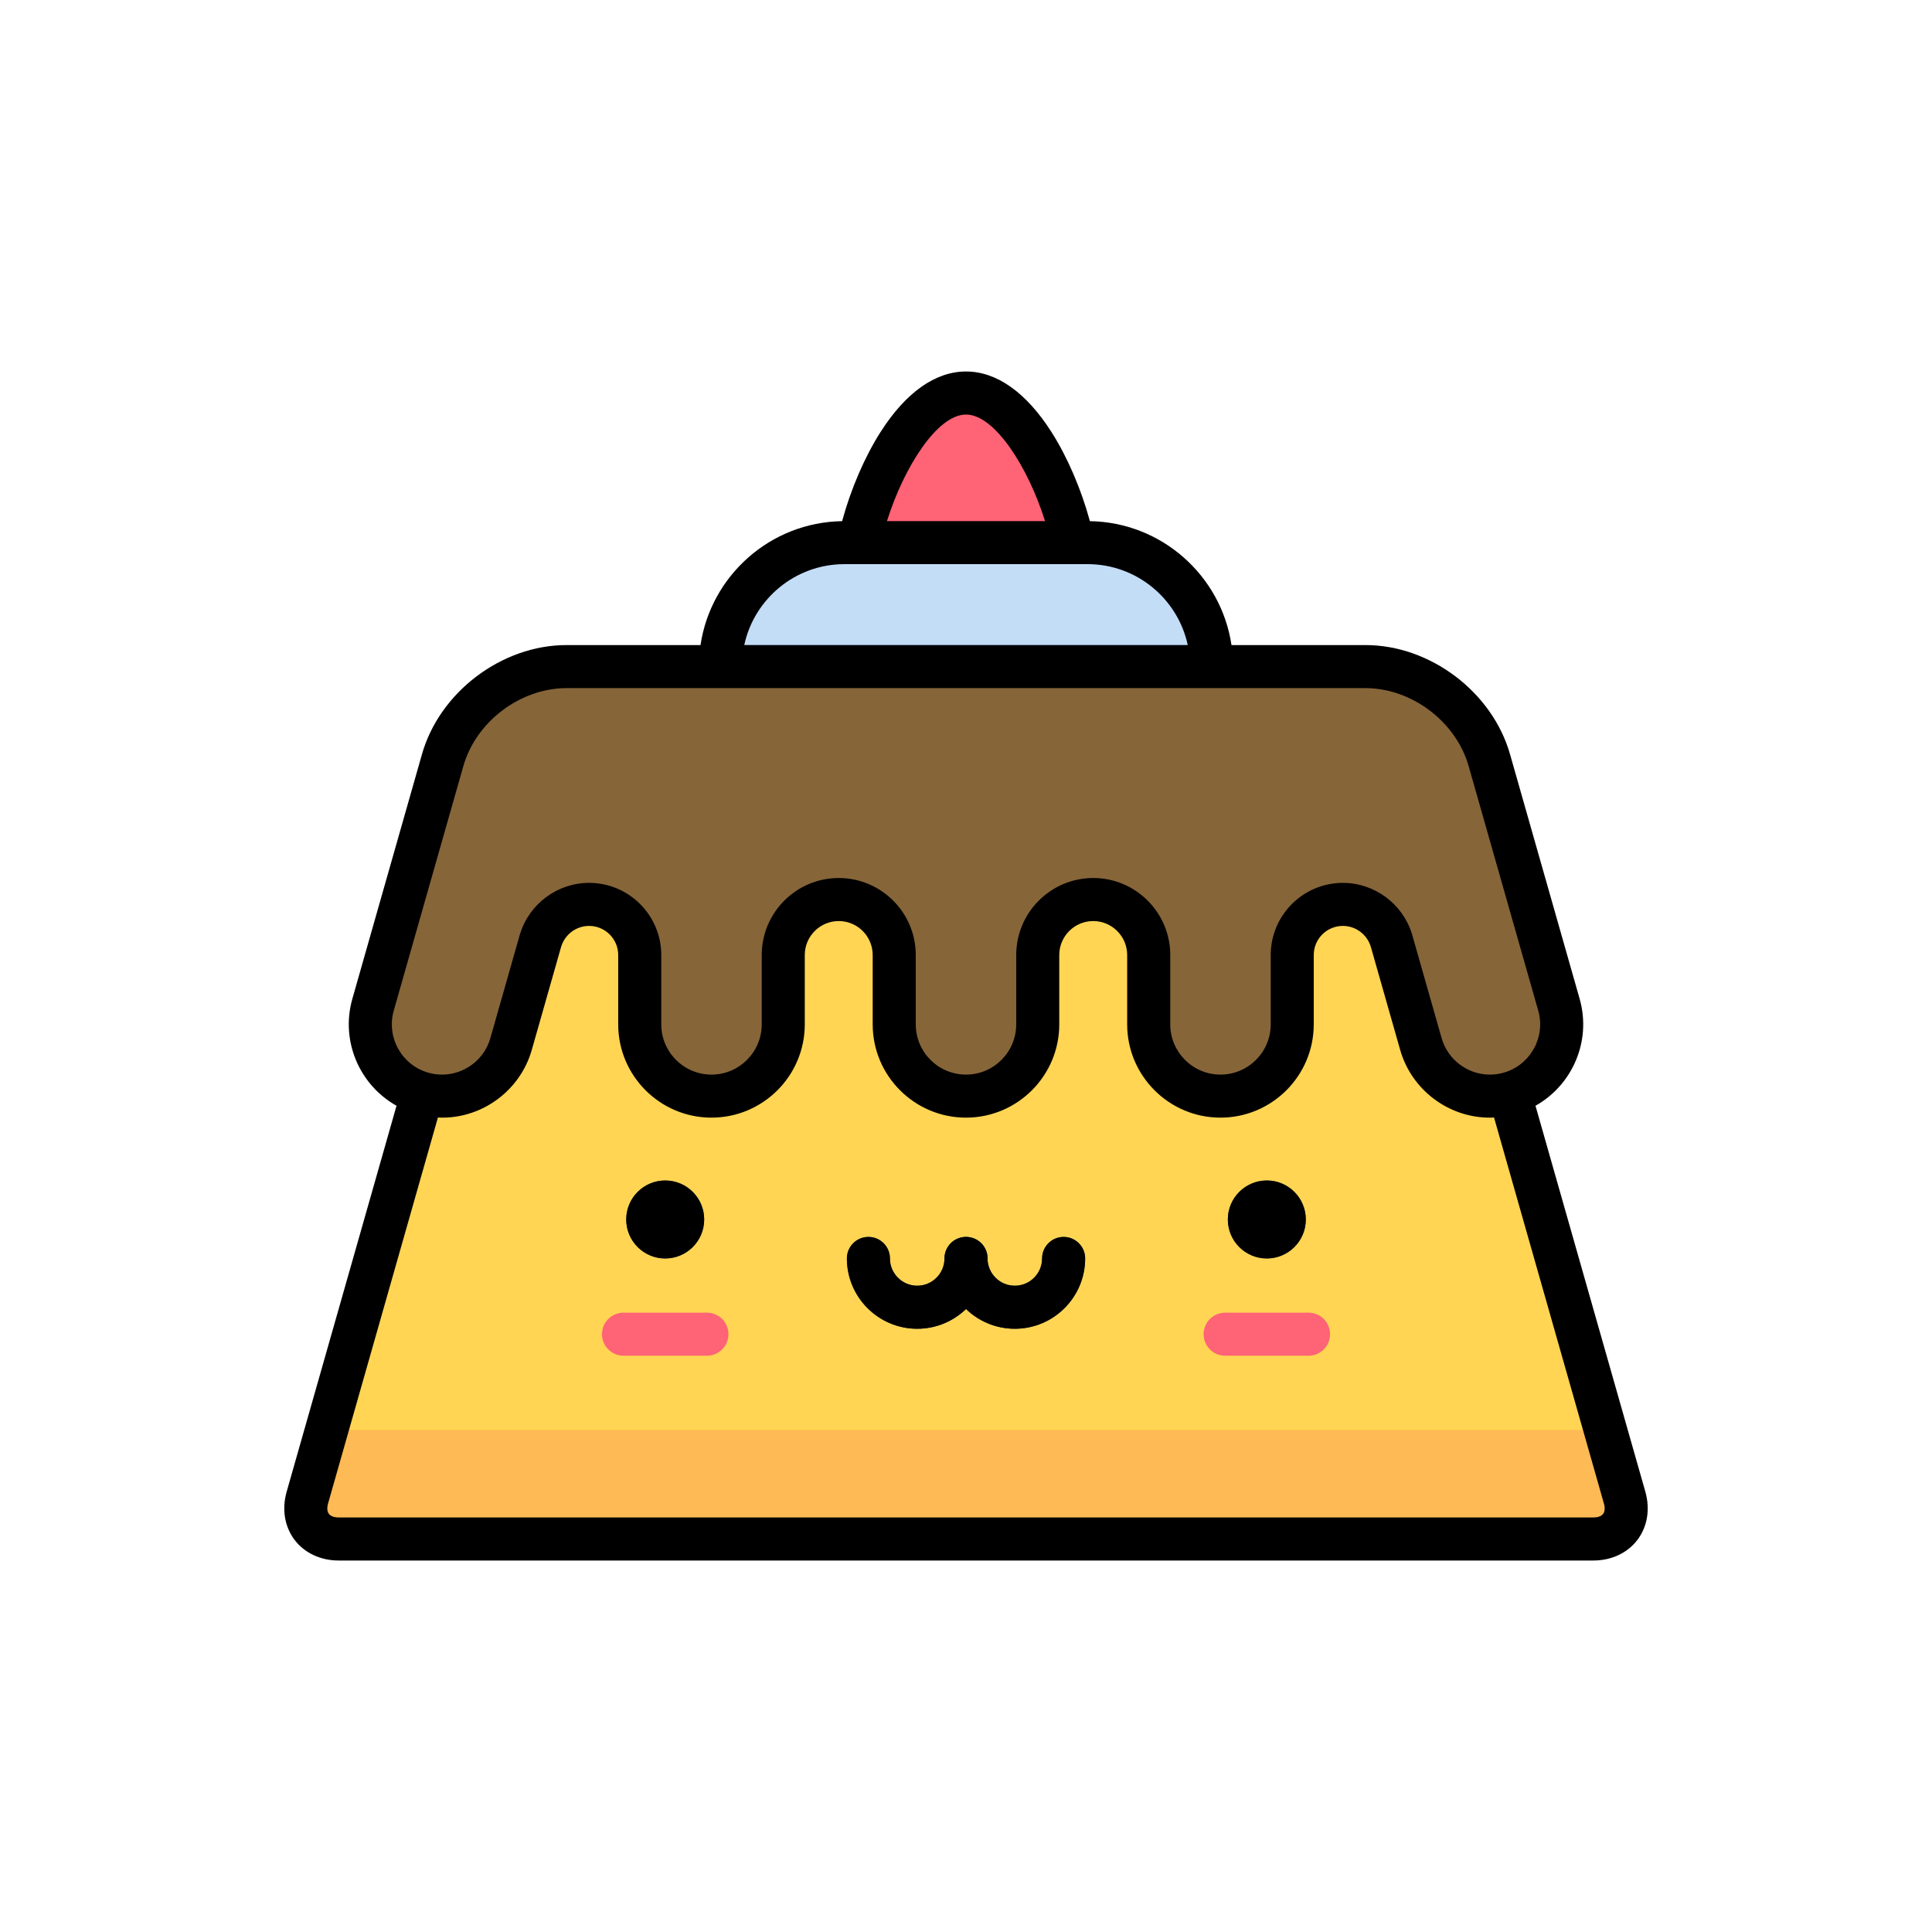 <?xml version="1.0" encoding="utf-8"?>
<!-- Generator: Adobe Illustrator 16.0.0, SVG Export Plug-In . SVG Version: 6.00 Build 0)  -->
<!DOCTYPE svg PUBLIC "-//W3C//DTD SVG 1.1//EN" "http://www.w3.org/Graphics/SVG/1.1/DTD/svg11.dtd">
<svg version="1.1" id="Layer_1" xmlns="http://www.w3.org/2000/svg" xmlns:xlink="http://www.w3.org/1999/xlink" x="0px" y="0px"
	 width="350px" height="350px" viewBox="0 0 350 350" enable-background="new 0 0 350 350" xml:space="preserve">
<path fill="#FF6376" d="M154.796,105.201c0-11.158,9.045-34.002,20.204-34.002s20.204,22.844,20.204,34.002
	s-9.047,20.204-20.204,20.204C163.842,125.404,154.796,116.359,154.796,105.201z"/>
<path fill="#C3DDF7" d="M197.03,143.216c12.403,0,22.457-10.055,22.457-22.457c0-12.404-10.054-22.457-22.457-22.457h-44.061
	c-12.402,0-22.457,10.054-22.457,22.457c0,12.402,10.055,22.457,22.457,22.457H197.03z"/>
<path fill="#FFD553" d="M257.303,141.26c-1.174-4.126-5.645-7.501-9.935-7.501H102.632c-4.29,0-8.761,3.376-9.935,7.501
	L55.683,271.3c-1.175,4.126,1.375,7.502,5.665,7.502h227.306c4.29,0,6.839-3.376,5.665-7.502L257.303,141.26z"/>
<path fill="#FDBA55" d="M294.318,271.3l-3.486-12.244H59.168L55.683,271.3c-1.175,4.126,1.375,7.502,5.665,7.502h227.306
	C292.943,278.802,295.492,275.426,294.318,271.3z"/>
<path fill="#866539" d="M282.417,182.015l-12.613-44.314c-2.749-9.659-12.396-16.942-22.438-16.942H102.632
	c-10.043,0-19.689,7.284-22.438,16.942l-12.613,44.314c-1.965,6.905,2.039,14.096,8.944,16.062c1.19,0.338,2.387,0.5,3.565,0.499
	c5.662,0,10.87-3.729,12.496-9.443l5.317-18.682l0.005,0.007c1.106-3.824,4.633-6.619,8.813-6.619c5.066,0,9.173,4.107,9.173,9.173
	v12.561c0,7.18,5.82,13,13,13c7.18,0,13-5.82,13-13v-12.561c0-5.551,4.5-10.052,10.052-10.052c5.552,0,10.052,4.5,10.052,10.052
	v12.561c0,7.18,5.82,13,13,13c7.18,0,13-5.82,13-13v-12.561c0-5.551,4.5-10.052,10.053-10.052c5.552,0,10.052,4.5,10.052,10.052
	v12.561c0,7.18,5.82,13,12.999,13c7.181,0,13.001-5.82,13.001-13v-12.561c0-5.066,4.106-9.173,9.173-9.173
	c4.18,0,7.706,2.796,8.813,6.619l0.005-0.007l5.316,18.682c1.627,5.715,6.835,9.443,12.496,9.443c1.18,0,2.376-0.161,3.566-0.499
	C280.377,196.11,284.382,188.92,282.417,182.015z"/>
<g>
	<circle fill="#3F4963" cx="120.508" cy="220.918" r="7.062"/>
	<circle fill="#3F4963" cx="229.498" cy="220.918" r="7.062"/>
</g>
<g>
	<path fill="#FF6376" d="M128.062,245.601h-15.108c-2.154,0-3.9-1.747-3.9-3.9s1.746-3.9,3.9-3.9h15.108c2.154,0,3.9,1.747,3.9,3.9
		S130.216,245.601,128.062,245.601z"/>
	<path fill="#FF6376" d="M237.051,245.601h-15.108c-2.154,0-3.9-1.747-3.9-3.9s1.747-3.9,3.9-3.9h15.108
		c2.154,0,3.899,1.747,3.899,3.9S239.204,245.601,237.051,245.601z"/>
</g>
<g>
	<path fill="#3F4963" d="M166.16,240.72c-7.025,0-12.741-5.715-12.741-12.74c0-2.154,1.747-3.9,3.9-3.9c2.154,0,3.9,1.746,3.9,3.9
		c0,2.725,2.217,4.941,4.941,4.941s4.942-2.217,4.942-4.941c0-2.154,1.746-3.9,3.899-3.9c2.153,0,3.9,1.746,3.9,3.9
		C178.902,235.005,173.187,240.72,166.16,240.72z"/>
	<path fill="#3F4963" d="M183.844,240.72c-7.025,0-12.741-5.715-12.741-12.74c0-2.154,1.746-3.9,3.899-3.9s3.9,1.746,3.9,3.9
		c0,2.725,2.216,4.941,4.941,4.941c2.725,0,4.941-2.217,4.941-4.941c0-2.154,1.746-3.9,3.899-3.9c2.154,0,3.9,1.746,3.9,3.9
		C196.585,235.005,190.869,240.72,183.844,240.72z"/>
</g>
<path d="M120.508,213.858c-3.9,0-7.062,3.162-7.062,7.062c0,3.9,3.162,7.063,7.062,7.063c3.9,0,7.062-3.161,7.062-7.063
	C127.57,217.021,124.408,213.858,120.508,213.858z M192.685,224.079c-2.155,0-3.899,1.746-3.899,3.9
	c0,2.725-2.218,4.941-4.941,4.941c-2.725,0-4.941-2.217-4.941-4.941c0-2.154-1.745-3.9-3.9-3.9c-2.154,0-3.899,1.747-3.899,3.9
	c0,2.725-2.218,4.941-4.942,4.941s-4.941-2.217-4.941-4.941c0-2.154-1.746-3.9-3.9-3.9c-2.153,0-3.9,1.747-3.9,3.9
	c0,7.025,5.716,12.74,12.741,12.74c3.432,0,6.549-1.365,8.842-3.579c2.293,2.214,5.41,3.579,8.842,3.579
	c7.025,0,12.741-5.715,12.741-12.74C196.585,225.825,194.839,224.079,192.685,224.079z M298.069,270.232l-19.9-69.916
	c6.674-3.737,10.182-11.7,7.999-19.37l-12.613-44.313c-3.21-11.273-14.468-19.774-26.188-19.774h-24.269
	c-1.871-12.557-12.629-22.244-25.652-22.447c-1.56-5.754-4.066-11.61-6.958-16.143c-4.578-7.177-9.933-10.971-15.486-10.971
	c-5.555,0-10.91,3.793-15.487,10.971c-2.892,4.533-5.398,10.389-6.958,16.143c-13.022,0.203-23.781,9.89-25.652,22.447h-24.271
	c-11.723,0-22.981,8.501-26.189,19.774l-12.613,44.313c-2.184,7.672,1.327,15.636,8.002,19.371l-19.901,69.915
	c-0.898,3.153-0.379,6.33,1.421,8.716c1.801,2.385,4.714,3.753,7.994,3.753h227.307c3.278,0,6.192-1.368,7.993-3.753
	C298.447,276.563,298.966,273.387,298.069,270.232z M175,75.098c5.176,0,11.216,9.436,14.318,19.304h-28.636
	C163.783,84.533,169.823,75.098,175,75.098z M152.97,102.201h44.062c8.894,0,16.345,6.292,18.142,14.657h-80.345
	C136.625,108.493,144.075,102.201,152.97,102.201z M71.332,183.082l12.613-44.313c2.29-8.044,10.324-14.11,18.688-14.11h144.732
	c8.364,0,16.397,6.066,18.688,14.11l12.613,44.313c1.375,4.826-1.435,9.869-6.261,11.243c-0.818,0.233-1.656,0.352-2.495,0.352
	v3.899l-0.003-3.899c-4.041,0-7.638-2.719-8.745-6.611l-5.317-18.681c-0.025-0.091-0.054-0.18-0.086-0.268
	c-1.69-5.417-6.785-9.177-12.482-9.177c-7.209,0-13.073,5.864-13.073,13.073v12.562c0,5.017-4.083,9.1-9.1,9.1
	c-5.019,0-9.101-4.082-9.101-9.1v-12.563c0-7.693-6.259-13.952-13.952-13.952s-13.953,6.259-13.953,13.952v12.562
	c0,5.018-4.081,9.1-9.1,9.1c-5.017,0-9.1-4.082-9.1-9.1v-12.562c0-7.693-6.258-13.952-13.952-13.952s-13.952,6.259-13.952,13.952
	v12.562c0,5.018-4.083,9.1-9.1,9.1s-9.1-4.082-9.1-9.1v-12.562c0-7.208-5.865-13.073-13.074-13.073
	c-5.697,0-10.791,3.759-12.481,9.177c-0.033,0.087-0.061,0.177-0.087,0.268l-5.317,18.681c-1.108,3.894-4.705,6.611-8.748,6.611
	c-0.837,0-1.678-0.118-2.495-0.351C72.767,192.951,69.958,187.908,71.332,183.082z M290.423,274.248
	c-0.319,0.422-0.946,0.653-1.77,0.653H61.347c-0.822,0-1.451-0.232-1.769-0.653c-0.318-0.422-0.369-1.09-0.145-1.881l19.901-69.918
	c0.251,0.012,0.503,0.026,0.755,0.026c7.51,0,14.19-5.049,16.248-12.276l5.255-18.466c0.022-0.063,0.042-0.128,0.061-0.193
	c0.647-2.239,2.731-3.803,5.067-3.803c2.908,0,5.274,2.365,5.274,5.273v12.562c0,9.318,7.581,16.899,16.899,16.899
	c9.318,0,16.9-7.581,16.9-16.899v-12.562c0-3.393,2.759-6.152,6.152-6.152s6.152,2.76,6.152,6.152v12.562
	c0,9.318,7.581,16.899,16.899,16.899c9.319,0,16.9-7.581,16.9-16.899v-12.562c0-3.393,2.76-6.152,6.152-6.152
	c3.391,0,6.151,2.76,6.151,6.152v12.562c0,9.318,7.581,16.899,16.9,16.899c9.318,0,16.899-7.581,16.899-16.899v-12.562
	c0-2.908,2.366-5.273,5.273-5.273c2.336,0,4.419,1.563,5.066,3.803c0.019,0.065,0.04,0.129,0.061,0.193l5.257,18.466
	c2.057,7.228,8.738,12.276,16.246,12.277h0.004c0.252,0,0.504-0.016,0.756-0.027l19.9,69.919
	C290.792,273.158,290.74,273.826,290.423,274.248z M229.496,213.858c-3.899,0-7.062,3.162-7.062,7.062
	c0,3.9,3.162,7.063,7.062,7.063c3.9,0,7.063-3.161,7.063-7.063C236.559,217.021,233.396,213.858,229.496,213.858z"/>
</svg>

